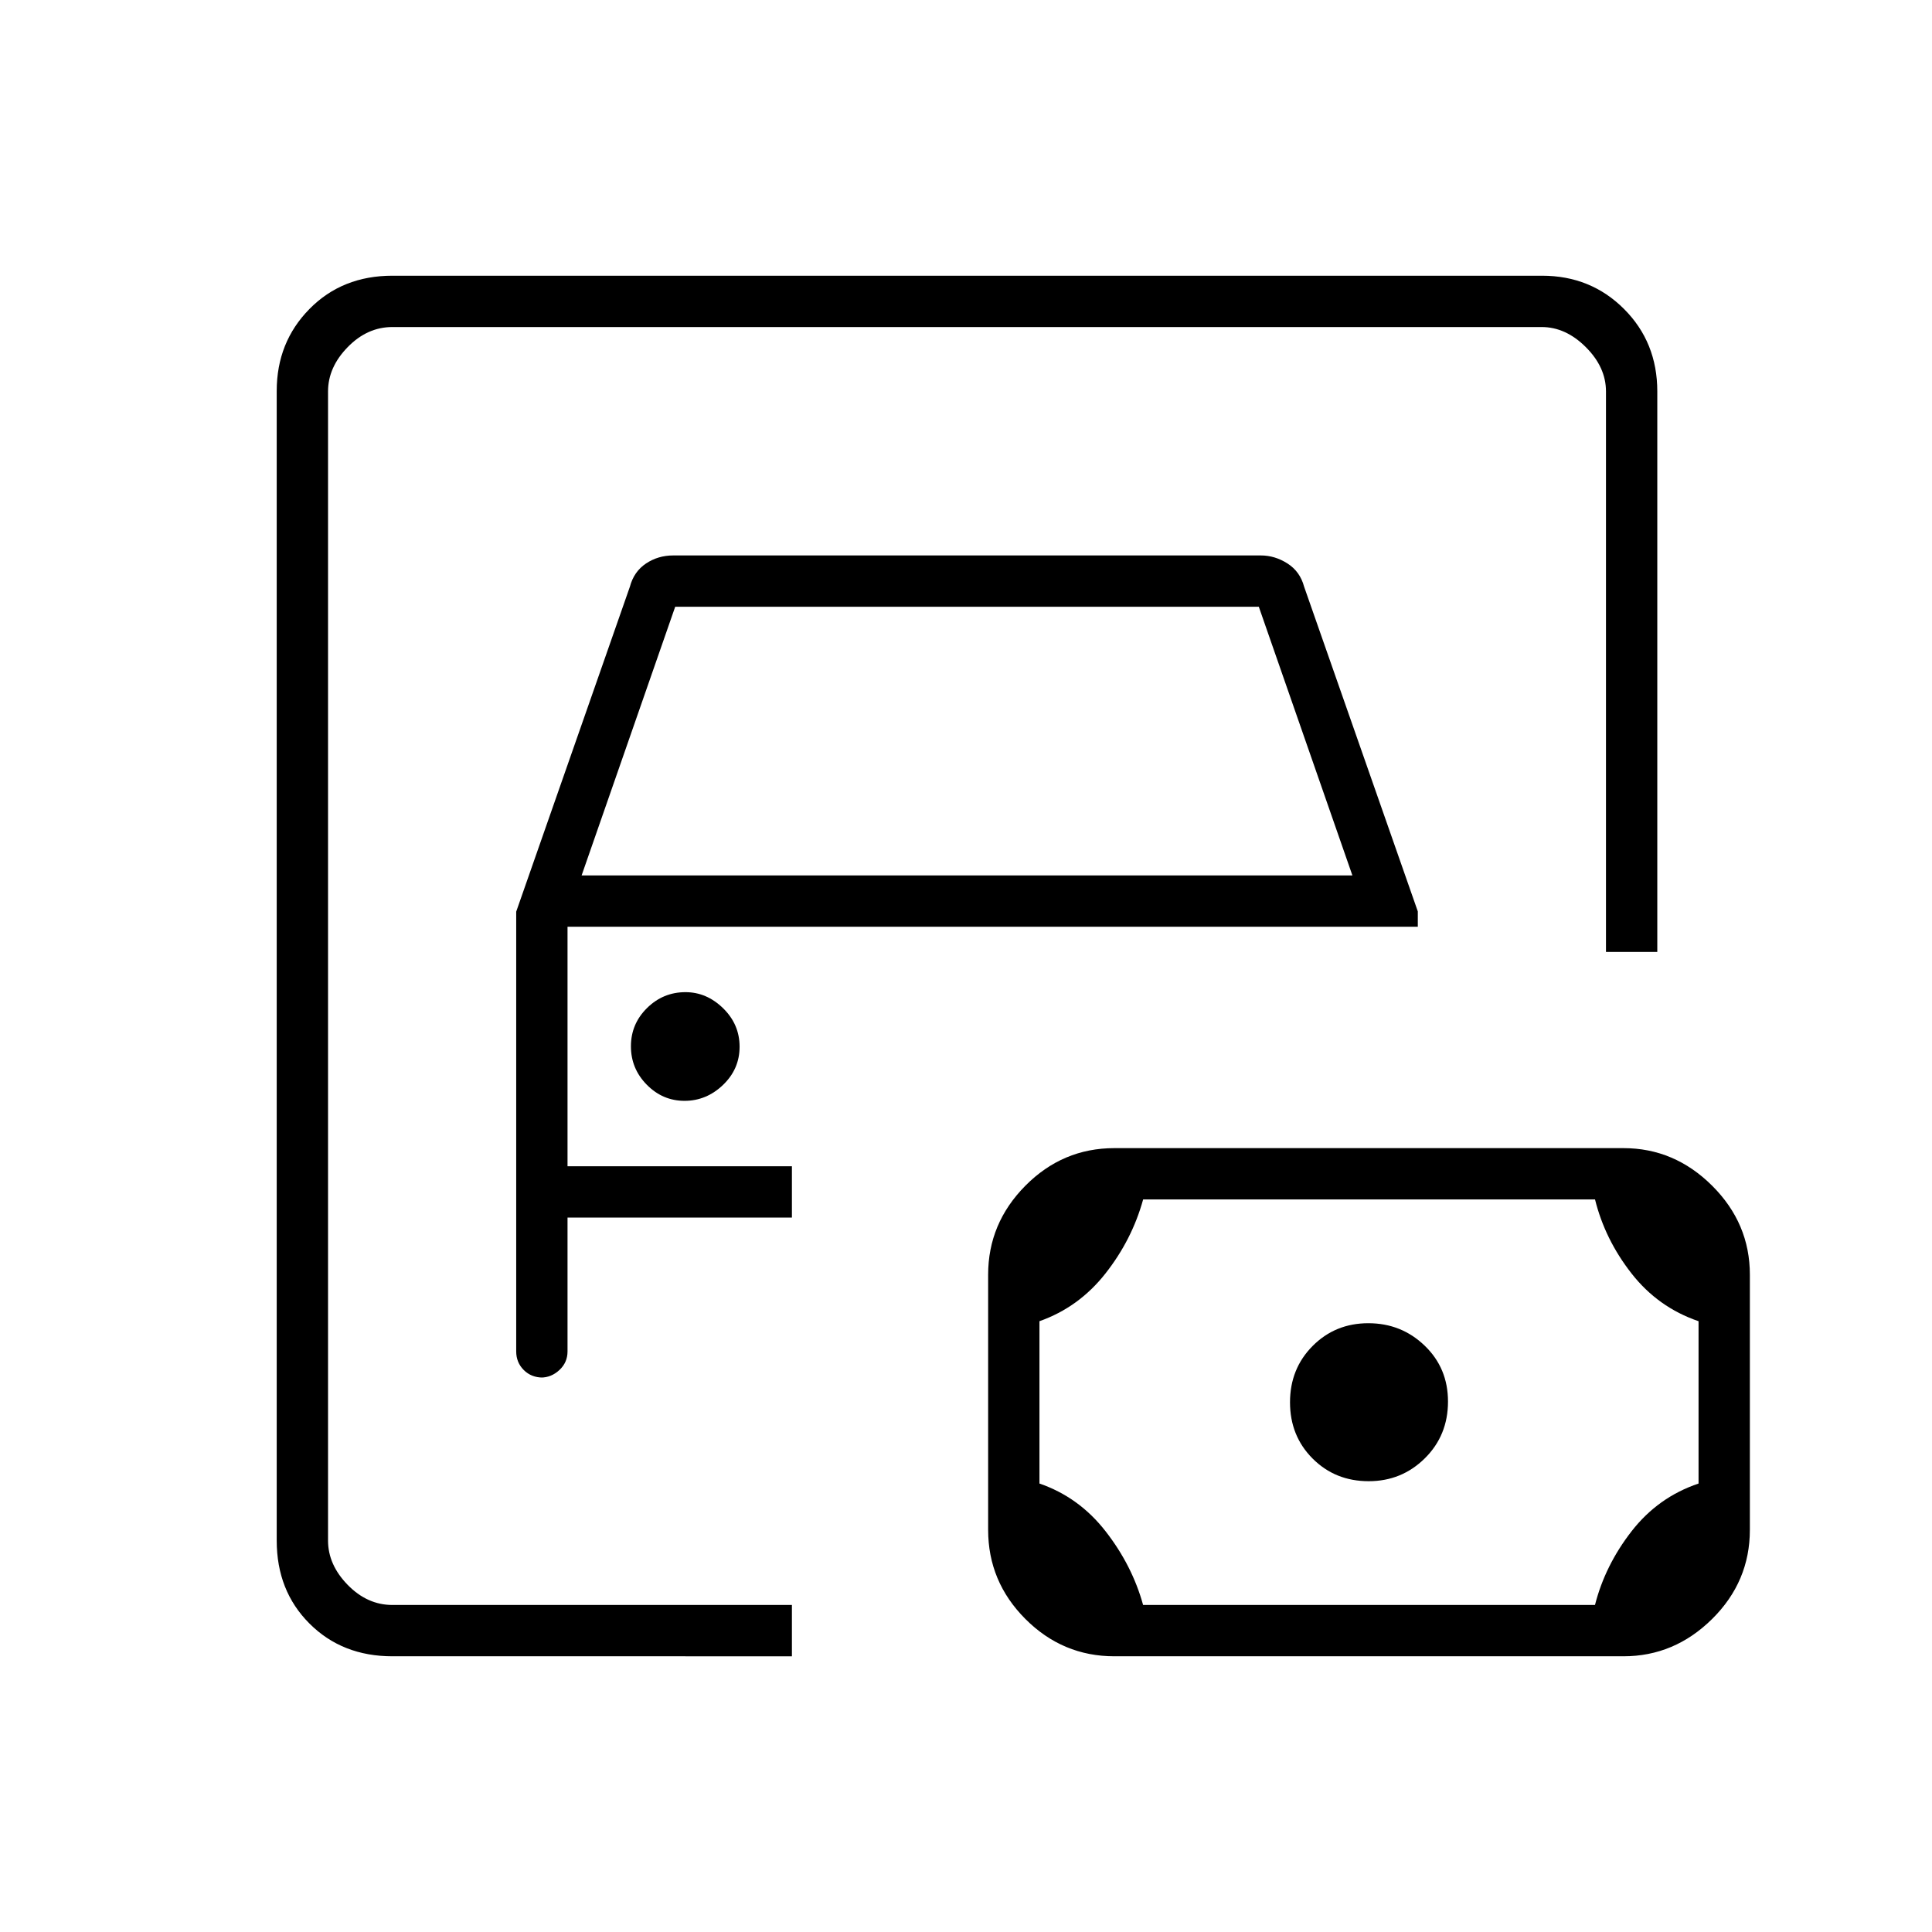 <svg xmlns="http://www.w3.org/2000/svg" height="24" viewBox="0 -960 960 960" width="24"><path d="M163-162.5v-635 635Zm32 25.5q-24.97 0-41.23-16.27-16.27-16.26-16.27-41.23v-571.23q0-24.21 16.27-40.74Q170.03-823 195-823h571.23q24.21 0 40.74 16.53t16.53 40.97V-487H798v-278.5q0-12-10-22t-22-10H195q-12.5 0-22.25 10t-9.75 22v571q0 12 9.75 22t22.25 10h198.5v25.5H195Zm74.73-138.5h-.96q5.17 0 9.2-3.75Q282-283 282-288.5V-355h111.5v-25.5H282v-119h422.5v-7.62L648-668.5q-2-7.5-8.25-11.5t-13.25-4h-292q-7.5 0-13.5 4t-8 11.5L256.5-507v218.5q0 5.5 3.75 9.25t9.48 3.75ZM289-525l46.5-133.5h290L672-525H289Zm51.14 112q10.86 0 19.11-7.89 8.25-7.9 8.25-19 0-11.11-8.18-19.11t-18.71-8q-11.11 0-19.11 7.89-8 7.9-8 19 0 11.11 7.89 19.11 7.9 8 18.75 8ZM568-162.5h224.54q5.01-19.7 18.19-36.64 13.17-16.93 33.27-23.7v-80.66q-20.13-6.87-33.33-23.76T792.56-364H568.02q-5.52 20-18.72 36.78-13.2 16.79-32.8 23.72v80.66q19.63 6.75 32.86 23.73T568-162.5ZM680.09-224q16.41 0 27.91-11.38t11.5-28.21q0-16.62-11.59-27.76-11.59-11.15-28-11.15t-27.66 11.29q-11.25 11.3-11.25 28 0 16.71 11.23 27.96Q663.47-224 680.09-224Zm-126.37 87q-25.69 0-44.21-18.54Q491-174.09 491-199.84v-126.77q0-25.54 18.51-44.22 18.52-18.67 44.21-18.67h252.96q25.32 0 44.07 18.67 18.75 18.68 18.75 44.22v126.77q0 25.75-18.75 44.3Q832-137 806.68-137H553.72Z"/></svg>